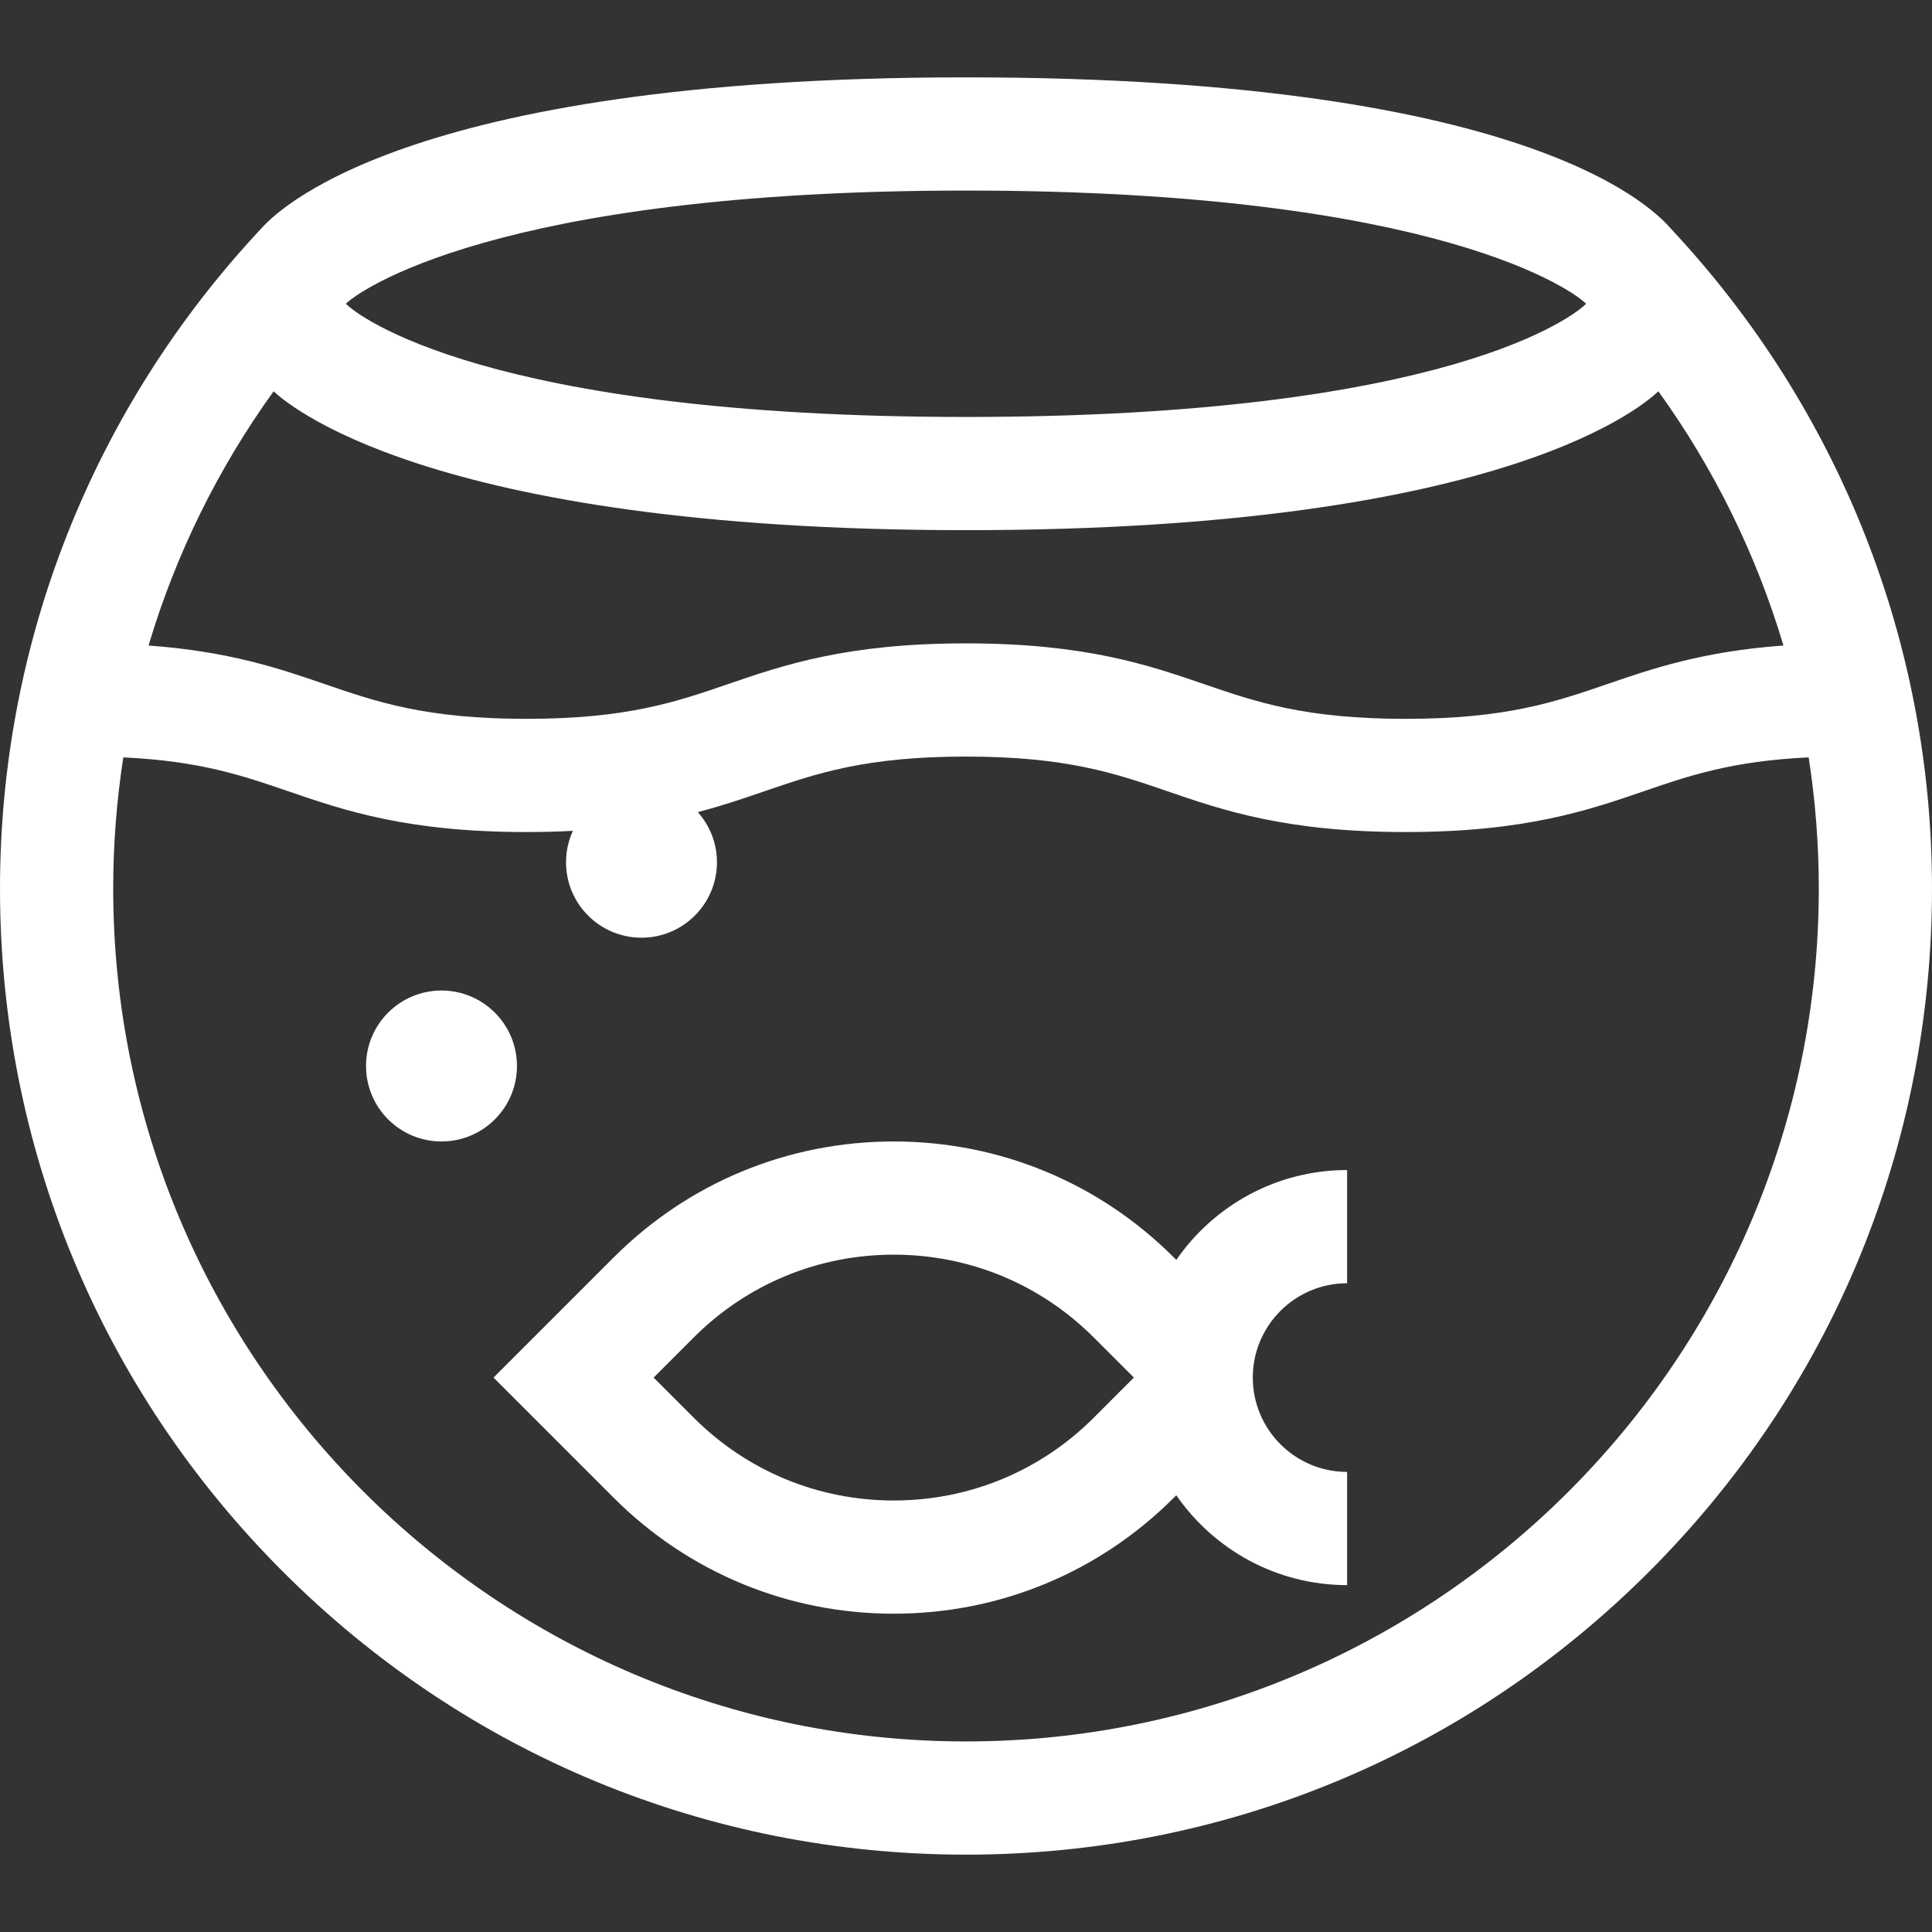 <?xml version="1.0" encoding="UTF-8" standalone="no"?>
<!-- Generator: Adobe Illustrator 19.0.0, SVG Export Plug-In . SVG Version: 6.00 Build 0)  -->

<svg
   xmlns:osb="http://www.openswatchbook.org/uri/2009/osb"
   xmlns:dc="http://purl.org/dc/elements/1.1/"
   xmlns:cc="http://creativecommons.org/ns#"
   xmlns:rdf="http://www.w3.org/1999/02/22-rdf-syntax-ns#"
   xmlns:svg="http://www.w3.org/2000/svg"
   xmlns="http://www.w3.org/2000/svg"
   xmlns:xlink="http://www.w3.org/1999/xlink"
   xmlns:sodipodi="http://sodipodi.sourceforge.net/DTD/sodipodi-0.dtd"
   xmlns:inkscape="http://www.inkscape.org/namespaces/inkscape"
   version="1.1"
   id="Capa_1"
   x="0px"
   y="0px"
   viewBox="0 0 512 512"
   style="enable-background:new 0 0 512 512;"
   xml:space="preserve"
   sodipodi:docname="aquarium_light.svg"
   inkscape:version="0.92.5 (2060ec1f9f, 2020-04-08)"><rect x="0" y="0" width="512" height="512" fill="#333333" stroke="none"/><defs
   id="defs53"><linearGradient
     id="linearGradient4576"
     osb:paint="solid"><stop
       style="stop-color:#000000;stop-opacity:1;"
       offset="0"
       id="stop4574" /></linearGradient><linearGradient
     id="linearGradient4568"
     osb:paint="solid"><stop
       style="stop-color:#ffffff;stop-opacity:1;"
       offset="0"
       id="stop4566" /></linearGradient><linearGradient
     inkscape:collect="always"
     xlink:href="#linearGradient4568"
     id="linearGradient4570" /><linearGradient
     inkscape:collect="always"
     xlink:href="#linearGradient4568"
     id="linearGradient4572"
     x1="0"
     y1="256"
     x2="512"
     y2="256"
     gradientUnits="userSpaceOnUse" /><linearGradient
     inkscape:collect="always"
     xlink:href="#linearGradient4568"
     id="linearGradient4578"
     x1="97"
     y1="282.5"
     x2="137"
     y2="282.5"
     gradientUnits="userSpaceOnUse" /><linearGradient
     inkscape:collect="always"
     xlink:href="#linearGradient4568"
     id="linearGradient4580"
     x1="130.786"
     y1="365.074"
     x2="357"
     y2="365.074"
     gradientUnits="userSpaceOnUse" /></defs><sodipodi:namedview
   pagecolor="#ffffff"
   bordercolor="#666666"
   borderopacity="1"
   objecttolerance="10"
   gridtolerance="10"
   guidetolerance="10"
   inkscape:pageopacity="0"
   inkscape:pageshadow="2"
   inkscape:window-width="1920"
   inkscape:window-height="1016"
   id="namedview51"
   showgrid="false"
   inkscape:zoom="0.4609375"
   inkscape:cx="-134.50847"
   inkscape:cy="256"
   inkscape:window-x="1920"
   inkscape:window-y="27"
   inkscape:window-maximized="1"
   inkscape:current-layer="Capa_1" />
<g
   id="g6">
	<g
   id="g4">
		<path
   d="M357,340.074v-30c-18.754-0.001-35.336,9.44-45.269,23.813l-0.633-0.633c-19.831-19.832-46.199-30.754-74.246-30.754    s-54.415,10.922-74.246,30.754l-31.82,31.82l31.82,31.82c19.832,19.832,46.199,30.754,74.246,30.754    c28.046,0,54.415-10.922,74.246-30.754l0.633-0.633c9.932,14.372,26.515,23.813,45.269,23.813v-30c-13.785,0-25-11.215-25-25    C332,351.289,343.215,340.074,357,340.074z M289.886,375.68c-14.166,14.166-33,21.967-53.033,21.967    c-20.033,0-38.868-7.801-53.033-21.967l-10.606-10.607l10.606-10.607c14.166-14.166,33-21.967,53.033-21.967    c20.033,0,38.867,7.801,53.033,21.967l10.606,10.606L289.886,375.68z"
   id="path2"
   style="fill-opacity:1.0;fill:url(#linearGradient4580)" />
	</g>
</g>
<g
   id="g12">
	<g
   id="g10">
		<circle
   cx="117"
   cy="282.5"
   r="20"
   id="circle8"
   style="fill-opacity:1.0;fill:url(#linearGradient4578)" />
	</g>
</g>
<g
   id="g18">
	<g
   id="g16"
   style="fill-opacity:1;fill:url(#linearGradient4570)">
		
	</g>
<path
   d="M443.017,60.827C439.594,56.977,409,20.5,256,20.5c-150.5,0-183.538,36.431-186.953,40.254    C24.519,108.4,0,170.427,0,235.5c0,68.38,26.629,132.667,74.98,181.019C123.333,464.871,187.62,491.5,256,491.5    s132.667-26.629,181.02-74.981C485.371,368.167,512,303.88,512,235.5C512,170.463,487.504,108.467,443.017,60.827z M256,50.5    c126,0,161.59,27.096,164.324,30c-2.734,2.904-36.324,30-164.324,30c-127.5,0-161.59-27.096-164.325-30    C94.41,77.596,130.787,50.5,256,50.5z M72.508,103.7C75.333,106.236,112,140.5,256,140.5c145,0,180.665-34.263,183.489-36.798    c14.817,20.565,25.979,43.318,33.141,67.367c-21.49,1.571-34.771,6.13-46.753,10.244c-13.761,4.725-26.758,9.187-53.38,9.187    c-26.623,0-39.62-4.463-53.381-9.187c-14.762-5.068-31.493-10.813-63.122-10.813c-31.628,0-48.358,5.745-63.12,10.813    c-13.76,4.725-26.756,9.187-53.377,9.187c-26.621,0-39.618-4.462-53.378-9.187c-11.982-4.114-25.262-8.673-46.752-10.244    C46.53,147.018,57.691,124.265,72.508,103.7z M256,461.5c-124.617,0-226-101.383-226-226c0-11.735,0.909-23.357,2.683-34.783    c20.312,0.945,31.716,4.857,43.695,8.97c14.761,5.068,31.492,10.813,63.12,10.813c4.389,0,8.481-0.114,12.331-0.318    c-1.163,2.536-1.829,5.346-1.829,8.318c0,11.046,8.954,20,20,20s20-8.954,20-20c0-5.103-1.927-9.744-5.072-13.278    c6.587-1.725,12.273-3.675,17.69-5.535c13.76-4.725,26.757-9.187,53.377-9.187c26.622,0,39.619,4.462,53.38,9.187    c14.762,5.068,31.493,10.813,63.123,10.813c31.629,0,48.36-5.745,63.122-10.813c11.979-4.113,23.383-8.025,43.696-8.97    C481.091,212.143,482,223.765,482,235.5C482,360.117,380.617,461.5,256,461.5z"
   id="path14"
   style="enable-background:new 0 0 512 512;fill-opacity:1;fill:url(#linearGradient4572)" /></g>
<g
   id="g20">
</g>
<g
   id="g22">
</g>
<g
   id="g24">
</g>
<g
   id="g26">
</g>
<g
   id="g28">
</g>
<g
   id="g30">
</g>
<g
   id="g32">
</g>
<g
   id="g34">
</g>
<g
   id="g36">
</g>
<g
   id="g38">
</g>
<g
   id="g40">
</g>
<g
   id="g42">
</g>
<g
   id="g44">
</g>
<g
   id="g46">
</g>
<g
   id="g48">
</g>
</svg>